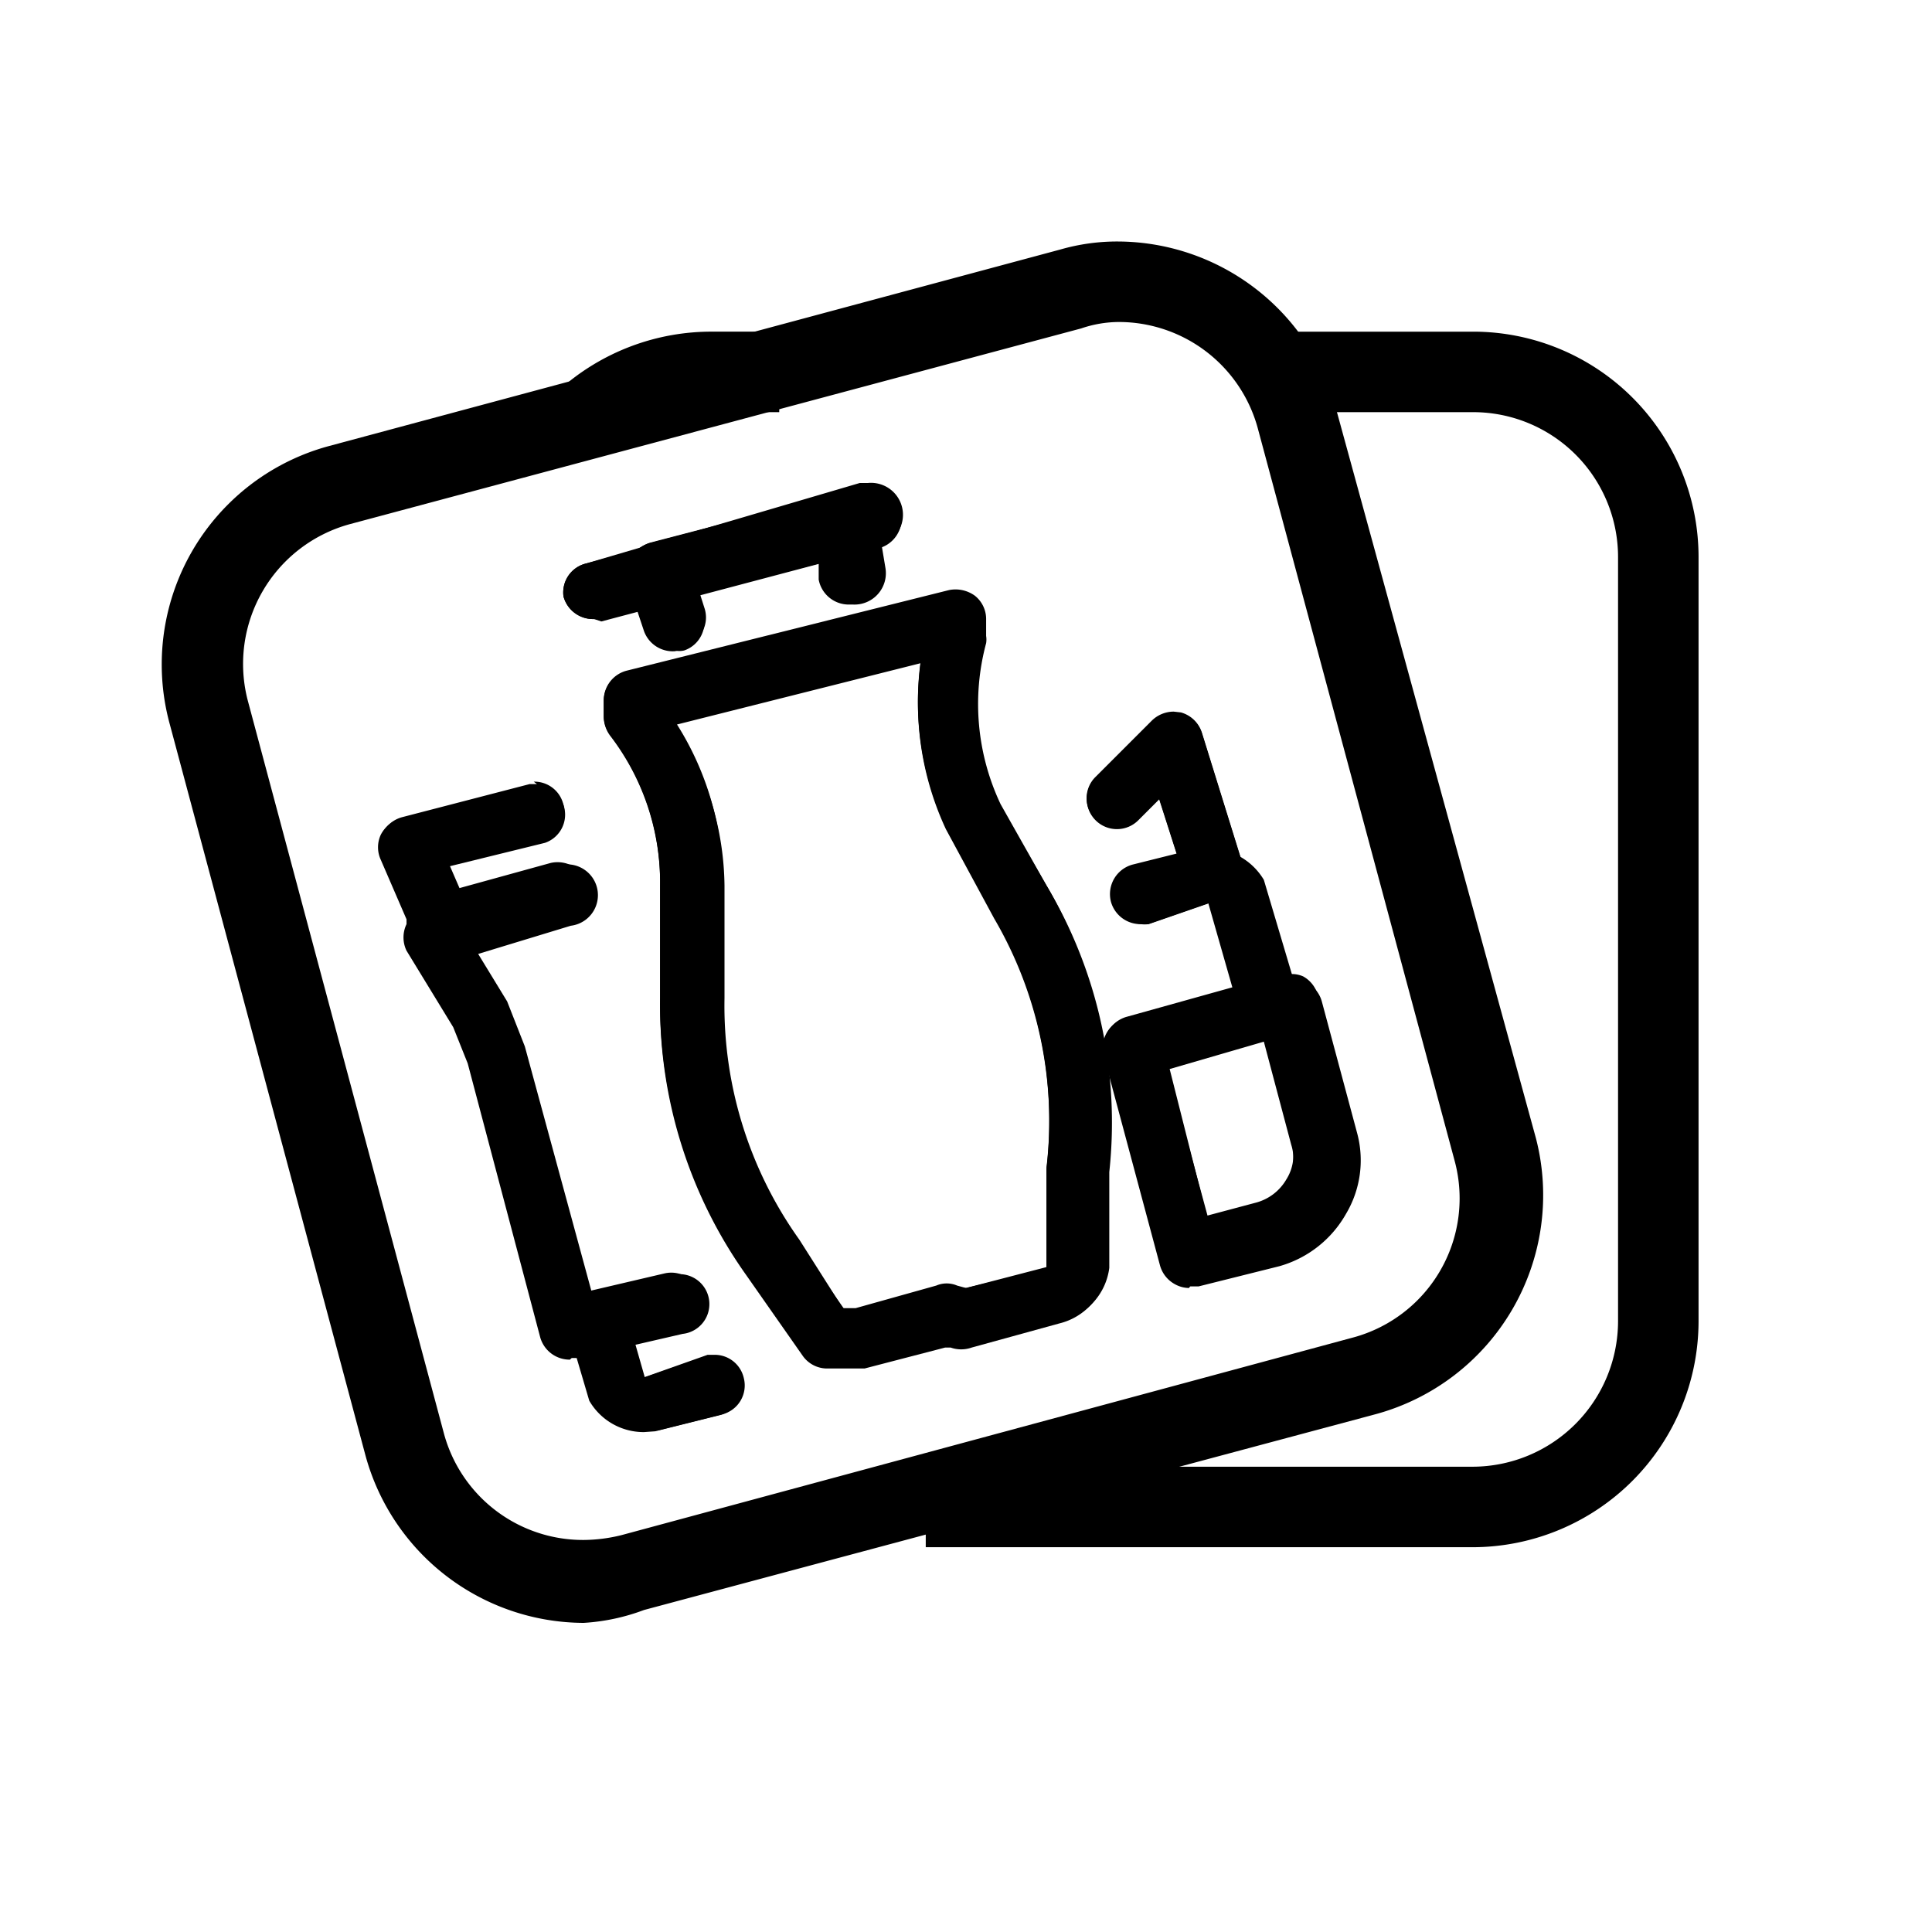 <svg xmlns="http://www.w3.org/2000/svg" viewBox="0 0 24 24"><path d="M18.28 18.72a2.31 2.31 0 0 0 2.3-2.3 2.31 2.31 0 0 1-2.3 2.3z"/><path d="M18.28 4.12H16v1h2.3a1.8 1.8 0 0 1 1.8 1.8v9.5a1.81 1.81 0 0 1-1.8 1.8h-6.8v1h6.8a2.81 2.81 0 0 0 2.8-2.8v-9.5a2.8 2.8 0 0 0-2.8-2.8z"/><g><path d="M7.68 4.92a2.39 2.39 0 0 1 1.19-.3 2.43 2.43 0 0 0-1.2.3z"/><path d="M8.87 4.12a2.83 2.83 0 0 0-1.93.73l.67.74a1.85 1.85 0 0 1 1.25-.47h.82v-1h-.81z"/></g><g><path d="M7.55 19.61a1.59 1.59 0 0 0 .3-.06l9.07-2.43a2.57 2.57 0 0 0 .63-.28 2.57 2.57 0 0 1-.63.28l-9.07 2.43a1.59 1.59 0 0 1-.3.06zm-2.15-.92a2 2 0 0 1-.4-.77L2.59 8.84A2.29 2.29 0 0 1 4.22 6l9.08-2.41a2.13 2.13 0 0 1 .44-.07 2.13 2.13 0 0 0-.44.07L4.22 6a2.29 2.29 0 0 0-1.63 2.84L5 17.92a2 2 0 0 0 .4.77zm12.84-2.51zm.08-.14a.41.41 0 0 0 .05-.09l-.13.23zm.31-1.15a2.33 2.33 0 0 0-.08-.59l-2.43-9.08a2.39 2.39 0 0 0-.29-.65 2.39 2.39 0 0 1 .29.65l2.43 9.08a2.33 2.33 0 0 1 .08.59z"/><path d="M13.89 3a2.55 2.55 0 0 0-.72.1L4.09 5.54A2.81 2.81 0 0 0 2.11 9l2.43 9.08a2.82 2.82 0 0 0 2.71 2.08A2.55 2.55 0 0 0 8 20l9.08-2.43a2.82 2.82 0 0 0 2-3.43L16.6 5.09A2.82 2.82 0 0 0 13.89 3zM7.25 19.13a1.79 1.79 0 0 1-1.74-1.34L3.08 8.71a1.8 1.8 0 0 1 1.27-2.2l9.08-2.43a1.47 1.47 0 0 1 .46-.08 1.79 1.79 0 0 1 1.74 1.34l2.44 9.08a1.79 1.79 0 0 1-1.28 2.2l-9.07 2.45a2 2 0 0 1-.47.06z"/><g><path d="M14.77 16a.37.37 0 0 1-.18-.05.38.38 0 0 1-.18-.23l-.7-2.61a.38.38 0 0 1 .27-.46l1.93-.52a.34.34 0 0 1 .28 0 .38.38 0 0 1 .18.23l.44 1.64a1.3 1.3 0 0 1-.14 1 1.38 1.38 0 0 1-.83.65l-1 .25zm-.24-2.72l.47 1.86.6-.16a.62.62 0 0 0 .38-.29.56.56 0 0 0 .06-.47l-.34-1.28z"/><path d="M16 12.1h-.1l-1.9.53a.38.38 0 0 0-.27.46l.7 2.61a.38.38 0 0 0 .18.23.37.37 0 0 0 .18.05h.1l1-.25a1.38 1.38 0 0 0 .83-.65 1.3 1.3 0 0 0 .14-1l-.44-1.64a.38.38 0 0 0-.18-.23.37.37 0 0 0-.24-.11zm-1 3l-.51-1.88 1.21-.32.34 1.28a.56.56 0 0 1-.06.47.62.62 0 0 1-.38.29l-.6.16z"/><path d="M15.78 12.89a.37.37 0 0 1-.36-.27l-.4-1.4-.75.26a.38.38 0 0 1-.19-.73l.8-.2a.8.8 0 0 1 .82.38l.44 1.48a.39.39 0 0 1-.26.47z"/><path d="M15 10.54h-.13l-.8.2a.38.38 0 0 0-.27.46.38.38 0 0 0 .37.28h.09l.75-.26.4 1.4a.37.37 0 0 0 .36.27h.1a.39.39 0 0 0 .26-.47l-.44-1.48a.77.77 0 0 0-.69-.39z"/><path d="M15.08 11.19a.38.38 0 0 1-.36-.26l-.32-1-.26.26a.37.37 0 0 1-.53-.53l.7-.7a.39.39 0 0 1 .36-.1.38.38 0 0 1 .26.25l.5 1.61a.37.37 0 0 1-.24.47z"/><path d="M14.58 8.84a.39.39 0 0 0-.27.11l-.7.7a.37.37 0 0 0 0 .53.35.35 0 0 0 .27.11.34.34 0 0 0 .26-.11l.26-.26.32 1a.38.38 0 0 0 .36.26h.11a.37.37 0 0 0 .24-.47l-.5-1.61a.38.38 0 0 0-.26-.25z"/><path d="M7.38 7.69A.38.38 0 0 1 7 7.41.37.37 0 0 1 7.28 7l3.4-.91a.38.38 0 1 1 .19.73l-3.4.9z"/><path d="M10.78 6h-.1l-3.4 1a.37.37 0 0 0-.28.41.38.38 0 0 0 .37.28h.09l3.4-.9a.38.38 0 0 0-.08-.79z"/><g><path d="M8.38 8.09A.38.38 0 0 1 8 7.84l-.2-.6a.39.39 0 0 1 .26-.49l2.3-.6a.4.4 0 0 1 .3 0 .39.39 0 0 1 .17.26l.1.6a.39.39 0 0 1-.31.43.38.38 0 0 1-.43-.31v-.2l-1.51.4.07.22a.37.37 0 0 1-.23.47.25.25 0 0 1-.14.07z"/><path d="M10.47 6.14h-.09l-2.3.6a.39.39 0 0 0-.26.49l.2.6a.38.38 0 0 0 .36.25.25.25 0 0 0 .12 0 .37.37 0 0 0 .23-.47l-.07-.22L10.17 7v.2a.38.38 0 0 0 .37.31h.06a.39.39 0 0 0 .4-.45l-.1-.6a.39.39 0 0 0-.17-.26.37.37 0 0 0-.21-.06z"/></g><g><path d="M10.68 17h-.4a.37.37 0 0 1-.31-.16l-.7-1a5.78 5.78 0 0 1-1.07-3.43V11a3 3 0 0 0-.62-1.87.4.4 0 0 1-.08-.23v-.2a.38.38 0 0 1 .29-.37l4-1a.41.41 0 0 1 .32.07.37.37 0 0 1 .14.3v.2a.28.28 0 0 1 0 .09 2.91 2.91 0 0 0 .18 2L13 11a5.74 5.74 0 0 1 .75 3.52v1.26a.78.78 0 0 1-.59.66l-1.09.3a.39.39 0 0 1-.26 0h-.07l-1 .26zm-.21-.75h.16l1-.28a.33.33 0 0 1 .26 0L12 16l1-.26V14.5a5 5 0 0 0-.65-3.11l-.6-1.11a3.71 3.71 0 0 1-.31-2.09L8.38 9A3.68 3.68 0 0 1 9 11v1.4a5 5 0 0 0 .93 3z"/><path d="M11.87 7.34h-.08l-4 1a.38.38 0 0 0-.29.37v.2a.4.4 0 0 0 .08.23A3 3 0 0 1 8.2 11v1.39a5.78 5.78 0 0 0 1.07 3.42l.7 1a.37.37 0 0 0 .31.16h.49l1-.26h.07a.33.33 0 0 0 .17 0h.09l1.09-.3a.78.78 0 0 0 .59-.66v-1.19A5.74 5.74 0 0 0 13 11l-.58-1a2.91 2.91 0 0 1-.18-2 .28.28 0 0 0 0-.09v-.2a.37.37 0 0 0-.14-.3.41.41 0 0 0-.24-.08zm-.43.87a3.71 3.71 0 0 0 .31 2.09l.6 1.11a5 5 0 0 1 .65 3.11v1.24L12 16h-.08a.47.47 0 0 0-.16 0h-.1l-1 .28h-.16l-.59-.84a5 5 0 0 1-.93-3V11a3.68 3.68 0 0 0-.57-2l3.06-.77z"/></g><g><path d="M7.08 16.89a.38.38 0 0 1-.37-.28l-.9-3.4-.18-.45-.58-.95a.38.38 0 0 1 0-.33v-.06l-.32-.74a.37.37 0 0 1 0-.31.39.39 0 0 1 .25-.2l1.59-.4A.39.39 0 0 1 7 10a.37.37 0 0 1-.27.45l-1.18.29.13.3 1.16-.32a.39.39 0 0 1 .46.27.39.39 0 0 1-.25.46l-1.15.35.36.59.22.56.83 3.09.94-.22a.37.37 0 0 1 .45.28.37.37 0 0 1-.28.45l-1.3.3z"/><path d="M6.67 9.74h-.09L5 10.15a.39.39 0 0 0-.25.2.37.37 0 0 0 0 .31l.32.74v.06a.38.38 0 0 0 0 .33l.58.95.18.45.9 3.4a.38.38 0 0 0 .37.28h.08l1.3-.3a.37.37 0 0 0-.08-.74h-.11l-.94.22L6.52 13l-.22-.56-.36-.59 1.15-.35a.38.38 0 0 0-.09-.76h-.12l-1.16.32-.13-.3 1.18-.29A.37.37 0 0 0 7 10a.37.37 0 0 0-.37-.29z"/></g><g><path d="M8 17.79a.78.78 0 0 1-.68-.39l-.23-.78a.36.36 0 0 1 .25-.46.37.37 0 0 1 .47.25l.2.7.75-.26a.38.38 0 0 1 .45.28.37.37 0 0 1-.27.45l-.8.2z"/><path d="M7.48 16.14h-.11a.36.36 0 0 0-.25.46l.23.78a.78.78 0 0 0 .68.39h.14l.8-.2a.37.37 0 0 0 .27-.45.37.37 0 0 0-.37-.29h-.08l-.79.28-.2-.7a.38.38 0 0 0-.36-.27z"/></g></g></g></svg>